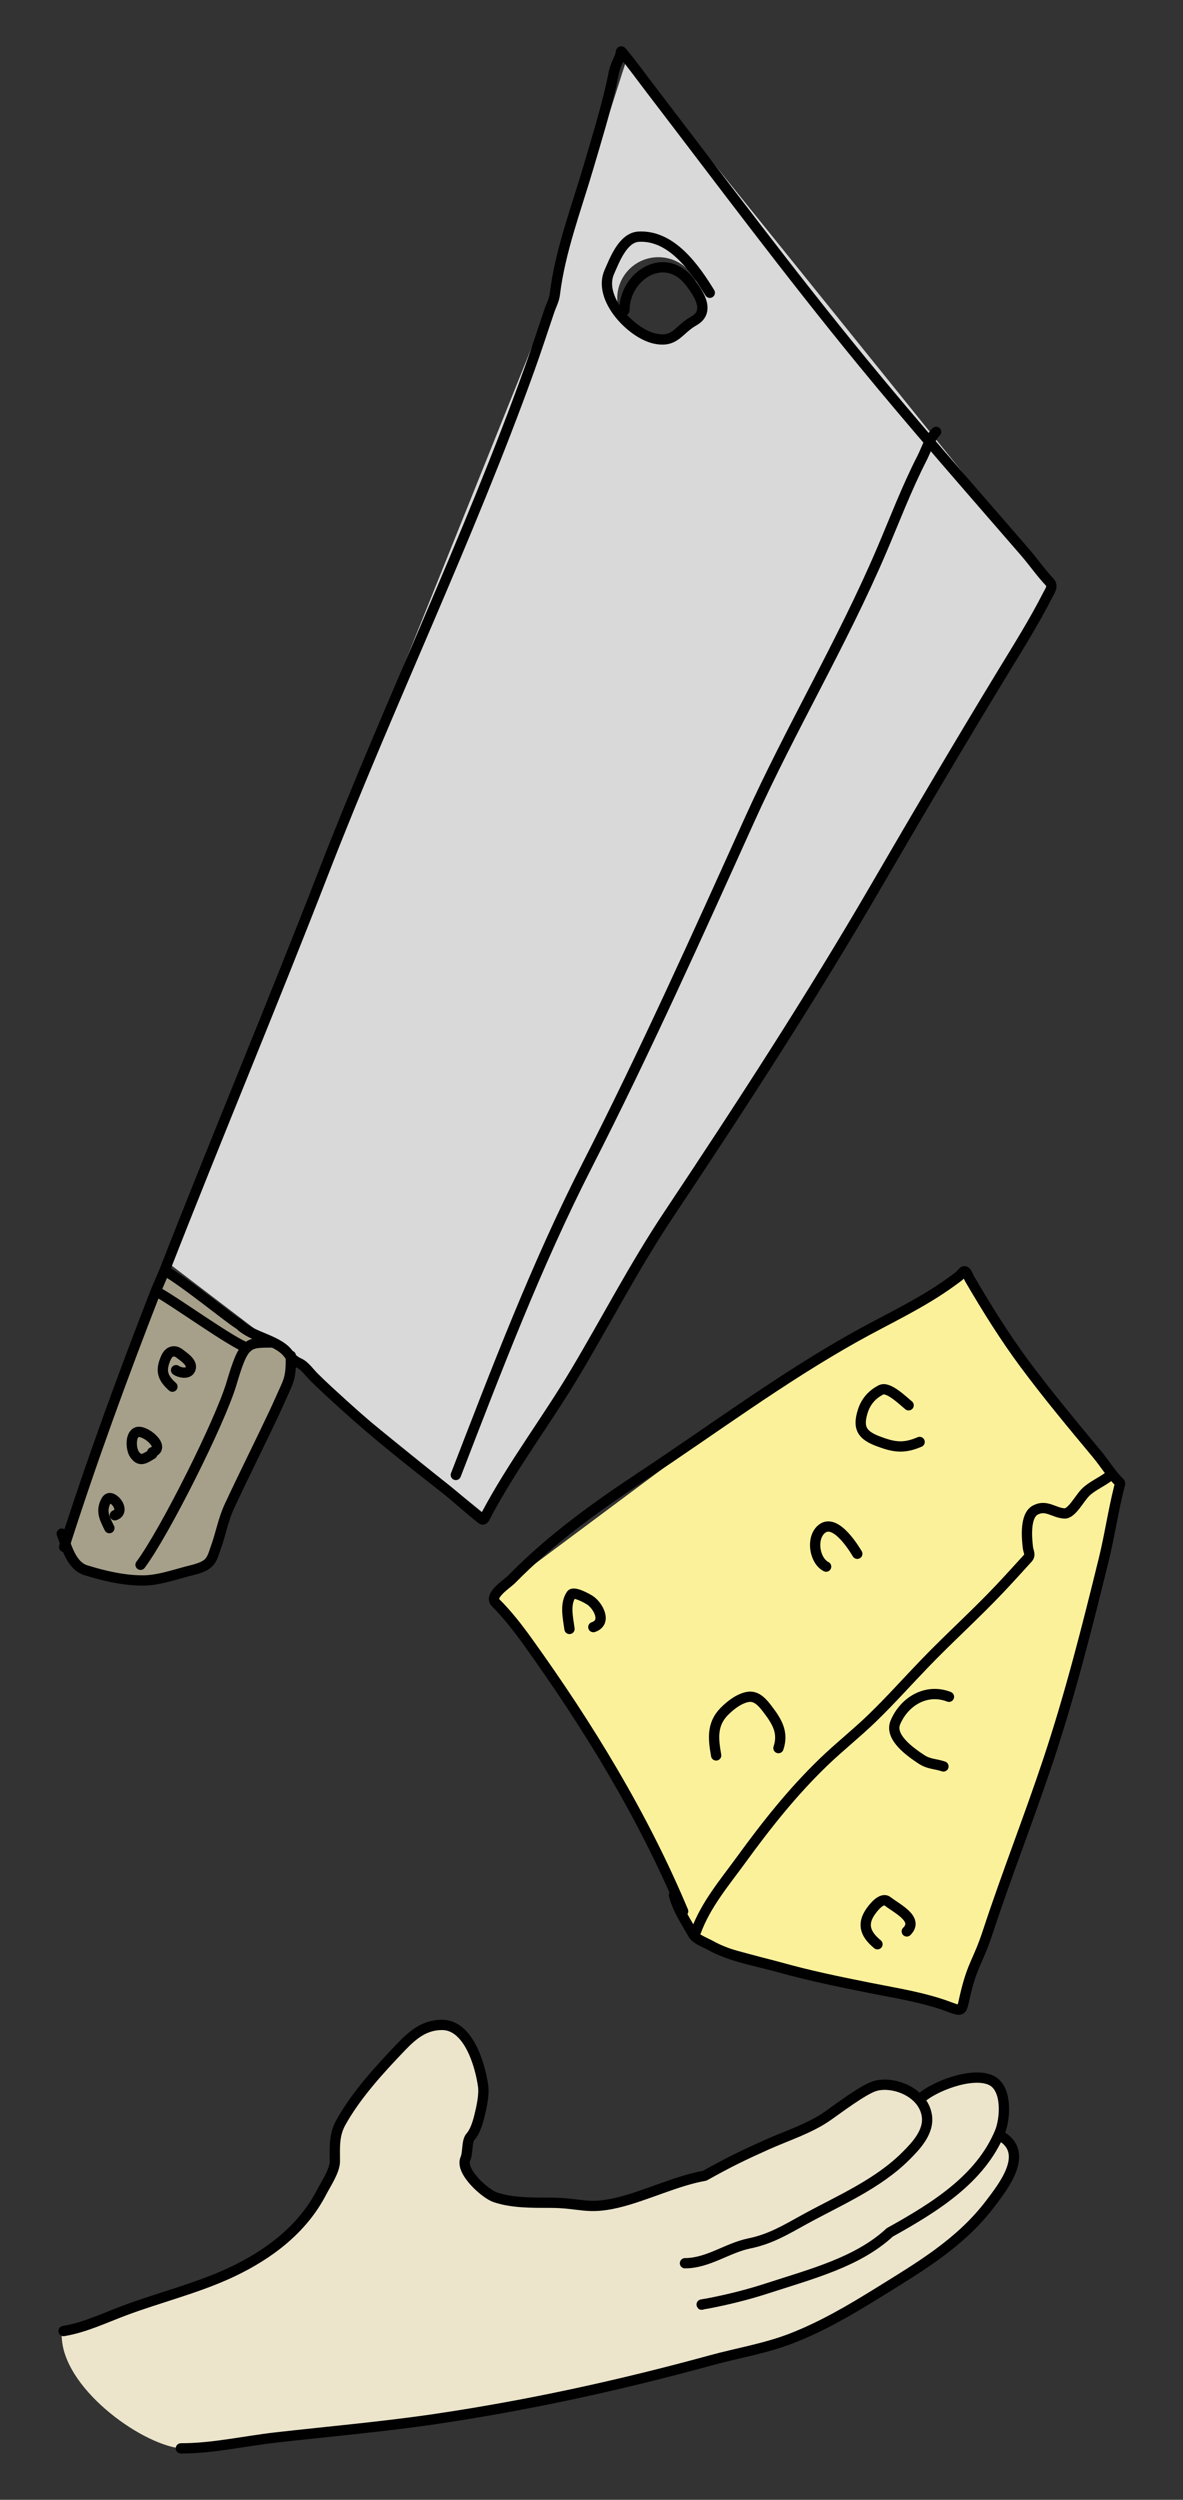 <svg width="115" height="243" viewBox="0 0 115 243" fill="none" xmlns="http://www.w3.org/2000/svg">
<rect x="0" y="0" width="115" height="243" fill="#333333" stroke="none"/>
<path d="M44 235L17.5 238C13.5 237.5 6 232 6 227L23 221L28.5 217L32.5 210.5L33 206L38.5 199.5L42.5 196.5L45.5 198L47 203L45.5 208V211.5L49 214H56H60L69 211L80 206L84 203L86.5 202.5L89.5 204L93 202H96L97.5 204V208L98.5 210L96 215L90.5 220L77 227.5L44 235Z" fill="#ECE5CC"/>
<path d="M73.5 136L48 155L57.5 168.5L67.5 188.5L93.5 195.5L102 171.5L109 144.5L93.5 123.5L73.5 136Z" fill="#FBF19B"/>
<path d="M16 123.5L6.5 149.5L8 152.5L13.5 154L20.5 151.5L28 135L28.5 132L16 123.5Z" fill="#A6A08A"/>
<path fill-rule="evenodd" clip-rule="evenodd" d="M61 5.5L102.5 57L47.5 147.5L26.5 130.5L16 122.5L53 30.5L61 5.5ZM64 33C66.209 33 68 31.209 68 29C68 26.791 66.209 25 64 25C61.791 25 60 26.791 60 29C60 31.209 61.791 33 64 33Z" fill="#D9D9D9"/>
<path d="M66.409 185.788C62.499 176.456 57.165 167.745 51.272 159.543C50.328 158.23 49.328 156.946 48.183 155.801C47.478 155.096 49.291 153.969 49.718 153.534C53.591 149.59 57.888 146.503 62.489 143.456C69.319 138.932 75.917 134.014 83.07 130.002C86.233 128.228 89.587 126.714 92.525 124.567C92.884 124.304 93.296 124.044 93.574 123.686C93.884 123.287 94.102 124.05 94.277 124.349C95.924 127.167 97.647 129.942 99.593 132.566C101.823 135.571 104.237 138.472 106.632 141.347C107.307 142.157 107.925 143.155 108.642 143.911C108.953 144.24 108.921 144.061 108.78 144.624C108.204 146.93 107.864 149.292 107.296 151.604C105.679 158.182 104.023 164.738 101.88 171.166C100.024 176.736 97.86 182.215 96.029 187.788C95.067 190.717 94.575 190.83 93.852 193.826C93.457 195.459 93.668 195.61 92.267 195.084C89.817 194.161 87.083 193.744 84.526 193.232C81.567 192.641 78.704 192.054 75.794 191.242C73.662 190.648 71.027 190.213 69.072 189.114C68.596 188.846 67.646 188.507 67.389 188.045C66.698 186.801 65.874 185.637 65.518 184.213" stroke="black" stroke-linecap="round" stroke-linejoin="round"/>
<path d="M67.656 187.748C68.633 185.113 70.415 183.03 72.052 180.779C74.516 177.39 77.057 174.178 80.081 171.265C81.6 169.802 83.257 168.495 84.773 167.028C86.54 165.318 88.178 163.482 89.882 161.711C92.275 159.224 94.848 156.917 97.218 154.405C98.131 153.437 99.019 152.456 99.91 151.475C100.22 151.134 99.971 150.849 99.92 150.416C99.811 149.484 99.623 147.358 100.623 146.802C101.687 146.211 102.449 147.062 103.474 147.119C104.179 147.158 104.93 145.664 105.514 145.08C106.126 144.468 107.037 144.09 107.751 143.555" stroke="black" stroke-linecap="round" stroke-linejoin="round"/>
<path d="M85.298 188.996C84.21 188.093 83.725 187.126 84.625 185.828C84.879 185.462 85.71 184.376 86.278 184.818C87.238 185.564 89.348 186.55 88.149 187.748" stroke="black" stroke-linecap="round" stroke-linejoin="round"/>
<path d="M88.327 136.605C87.83 136.215 86.367 134.745 85.654 135.101C84.785 135.535 84.162 136.25 83.872 137.18C83.397 138.707 83.701 139.466 85.308 140.08C86.879 140.681 87.823 140.844 89.397 140.169" stroke="black" stroke-linecap="round" stroke-linejoin="round"/>
<path d="M83.338 151.039C82.851 150.235 81.064 147.433 79.774 148.723C78.836 149.66 79.209 151.737 80.308 152.287" stroke="black" stroke-linecap="round" stroke-linejoin="round"/>
<path d="M92.248 164.939C90.091 164.097 87.92 165.346 87.041 167.434C86.428 168.887 88.563 170.349 89.535 170.998C90.302 171.508 90.882 171.433 91.713 171.71" stroke="black" stroke-linecap="round" stroke-linejoin="round"/>
<path d="M69.617 170.641C69.334 169.022 69.179 167.612 70.409 166.364C70.995 165.769 71.87 165.082 72.735 164.949C73.58 164.819 74.175 165.566 74.626 166.157C75.566 167.388 76.171 168.441 75.675 169.928" stroke="black" stroke-linecap="round" stroke-linejoin="round"/>
<path d="M55.361 158.345C55.227 157.326 54.877 155.919 55.539 154.999C55.781 154.663 57.102 155.384 57.39 155.583C58.151 156.11 59.038 157.714 57.678 158.167" stroke="black" stroke-linecap="round" stroke-linejoin="round"/>
<path d="M6.237 150.378C8.904 142.02 11.943 133.738 15.146 125.5M16 123.5C21.181 110.245 26.37 97.911 31.482 84.73C37.847 68.32 45.518 52.431 51.48 35.864C52.153 33.994 52.763 32.103 53.401 30.221C53.577 29.702 53.87 29.165 53.935 28.617C54.433 24.47 56.009 20.306 57.182 16.322C57.969 13.651 58.79 10.977 59.42 8.263C59.593 7.519 59.665 6.78 59.994 6.085C60.14 5.777 60.31 5.437 60.35 5.095C60.372 4.911 60.434 5.025 60.558 5.175C61.511 6.325 62.394 7.554 63.3 8.738C70.066 17.582 76.713 26.497 83.773 35.112C88.928 41.401 94.29 47.5 99.613 53.644C100.44 54.599 101.192 55.688 102.049 56.594C102.419 56.987 102.039 57.474 101.831 57.882C100.517 60.461 98.967 62.925 97.465 65.395C93.273 72.288 89.183 79.23 85.13 86.205C78.778 97.136 71.945 107.636 64.944 118.152C61.661 123.084 58.968 128.298 55.945 133.378C53.166 138.049 49.845 142.404 47.292 147.208C47.2 147.381 47.048 147.848 46.827 147.673C45.54 146.658 44.339 145.536 43.045 144.525C39.761 141.959 36.477 139.354 33.393 136.546C32.417 135.657 31.436 134.777 30.502 133.843C30.092 133.433 29.622 132.749 29.077 132.507C28.75 132.362 28.34 132.069 28.156 131.774C27.185 130.221 24.583 130.062 23.285 128.765C22.257 128.153 18.131 124.729 16 123.5ZM16 123.5C15.845 123.896 15.3 125.104 15.146 125.5M15.146 125.5C17 126.5 22.5 130.5 24 131" stroke="black" stroke-linecap="round" stroke-linejoin="round"/>
<path d="M6 149.079C6.486 150.338 6.908 152.194 8.356 152.643C10.133 153.194 12.087 153.649 13.96 153.633C15.314 153.621 16.773 153.135 18.078 152.782C18.756 152.598 19.724 152.434 20.256 151.93C20.666 151.541 20.779 150.983 20.969 150.465C21.468 149.106 21.683 147.742 22.305 146.406C23.723 143.36 25.23 140.368 26.661 137.328C27.068 136.463 27.442 135.597 27.829 134.744C28.295 133.719 28.275 132.918 28.275 131.794" stroke="black" stroke-linecap="round" stroke-linejoin="round"/>
<path d="M26.5 130.5C24 130.5 23.703 130.45 22.5 134.5C21.393 138.228 15.966 149.037 13.663 152.108" stroke="black" stroke-linecap="round" stroke-linejoin="round"/>
<path d="M10.633 148.545C10.182 147.625 9.788 146.929 10.277 145.951C10.451 145.602 10.664 145.534 10.99 145.733C11.559 146.081 11.963 147.032 11.168 147.297" stroke="black" stroke-linecap="round" stroke-linejoin="round"/>
<path d="M14.801 141.348C14.063 141.78 13.611 142.165 13.058 141.348C12.748 140.888 12.627 139.522 13.286 139.229C14.034 138.897 16.208 140.7 14.801 141.169" stroke="black" stroke-linecap="round" stroke-linejoin="round"/>
<path d="M16.761 134.794C15.761 133.916 15.591 133.187 16.137 131.973C16.418 131.35 16.945 131.165 17.484 131.596C17.86 131.897 18.793 132.467 18.503 133.111C18.273 133.623 17.428 133.423 17.117 133.19" stroke="black" stroke-linecap="round" stroke-linejoin="round"/>
<path d="M44.312 143.377C48.243 133.211 52.118 123.004 57.074 113.291C62.705 102.253 67.766 90.98 72.864 79.691C76.865 70.83 81.87 62.476 85.694 53.525C86.984 50.505 88.136 47.452 89.634 44.526C90.043 43.729 90.378 42.604 91 41.982" stroke="black" stroke-linecap="round" stroke-linejoin="round"/>
<path d="M69 28.46C67.531 26.065 65.276 22.832 62.084 23.007C60.541 23.091 59.73 25.331 59.241 26.415C58.077 28.996 61.39 32.417 63.64 32.91C65.656 33.352 65.905 32.065 67.463 31.187C69.135 30.246 67.834 28.424 67.098 27.457C64.661 24.254 60.701 26.779 60.701 30.165" stroke="black" stroke-linecap="round" stroke-linejoin="round"/>
<path d="M6.178 226.595C8.241 226.251 10.111 225.347 12.059 224.615C15.508 223.32 19.189 222.435 22.523 220.863C26.144 219.156 29.417 216.688 31.274 213.082C31.665 212.324 32.551 211.016 32.551 210.102C32.551 208.744 32.45 207.55 33.136 206.32C34.63 203.64 36.908 201.153 39.026 198.945C40.164 197.758 41.29 196.836 42.976 196.836C45.546 196.836 46.68 200.724 46.966 202.796C47.083 203.644 46.797 204.917 46.59 205.746C46.434 206.368 46.173 207.221 45.738 207.706C45.347 208.143 45.505 209.257 45.243 209.845C44.698 211.072 47.165 213.258 48.134 213.587C49.771 214.143 51.702 214.121 53.411 214.121C56.445 214.121 57.026 214.822 60 214.121C62.712 213.482 65.753 211.978 68.5 211.5C71 210.102 72.318 209.482 74.5 208.5C76.517 207.592 78.693 206.927 80.5 205.657C81.449 204.99 83.886 203.156 85 202.796C86.722 202.239 89.737 203.302 90.1 205.657C90.343 207.237 89.038 208.6 88.06 209.577C85.305 212.332 81.545 213.909 78.17 215.765C76.365 216.758 74.895 217.66 72.824 218.081C70.724 218.509 68.82 220.002 66.587 220.002" stroke="black" stroke-linecap="round" stroke-linejoin="round"/>
<path d="M89.5 204C90.577 202.923 94.452 201.324 96.346 202.222C97.962 202.987 97.728 205.983 97.198 207.261C95.324 211.774 91 214.5 86.5 217C83.39 219.874 79.03 221.001 74.478 222.477C72.636 223.074 70.764 223.534 68.865 223.903C68.653 223.944 68.015 224.031 68.231 224.031" stroke="black" stroke-linecap="round" stroke-linejoin="round"/>
<path d="M97.415 207.706C100.028 209.363 97.573 212.499 96.237 214.25C93.338 218.051 89.44 220.336 85.417 222.833C82.681 224.531 79.878 226.179 76.863 227.338C74.365 228.299 71.662 228.739 69.082 229.447C60.263 231.864 51.425 233.798 42.372 235.139C37.205 235.904 32.005 236.352 26.819 236.941C23.693 237.296 20.737 238 17.583 238" stroke="black" stroke-linecap="round" stroke-linejoin="round"/>
</svg>
